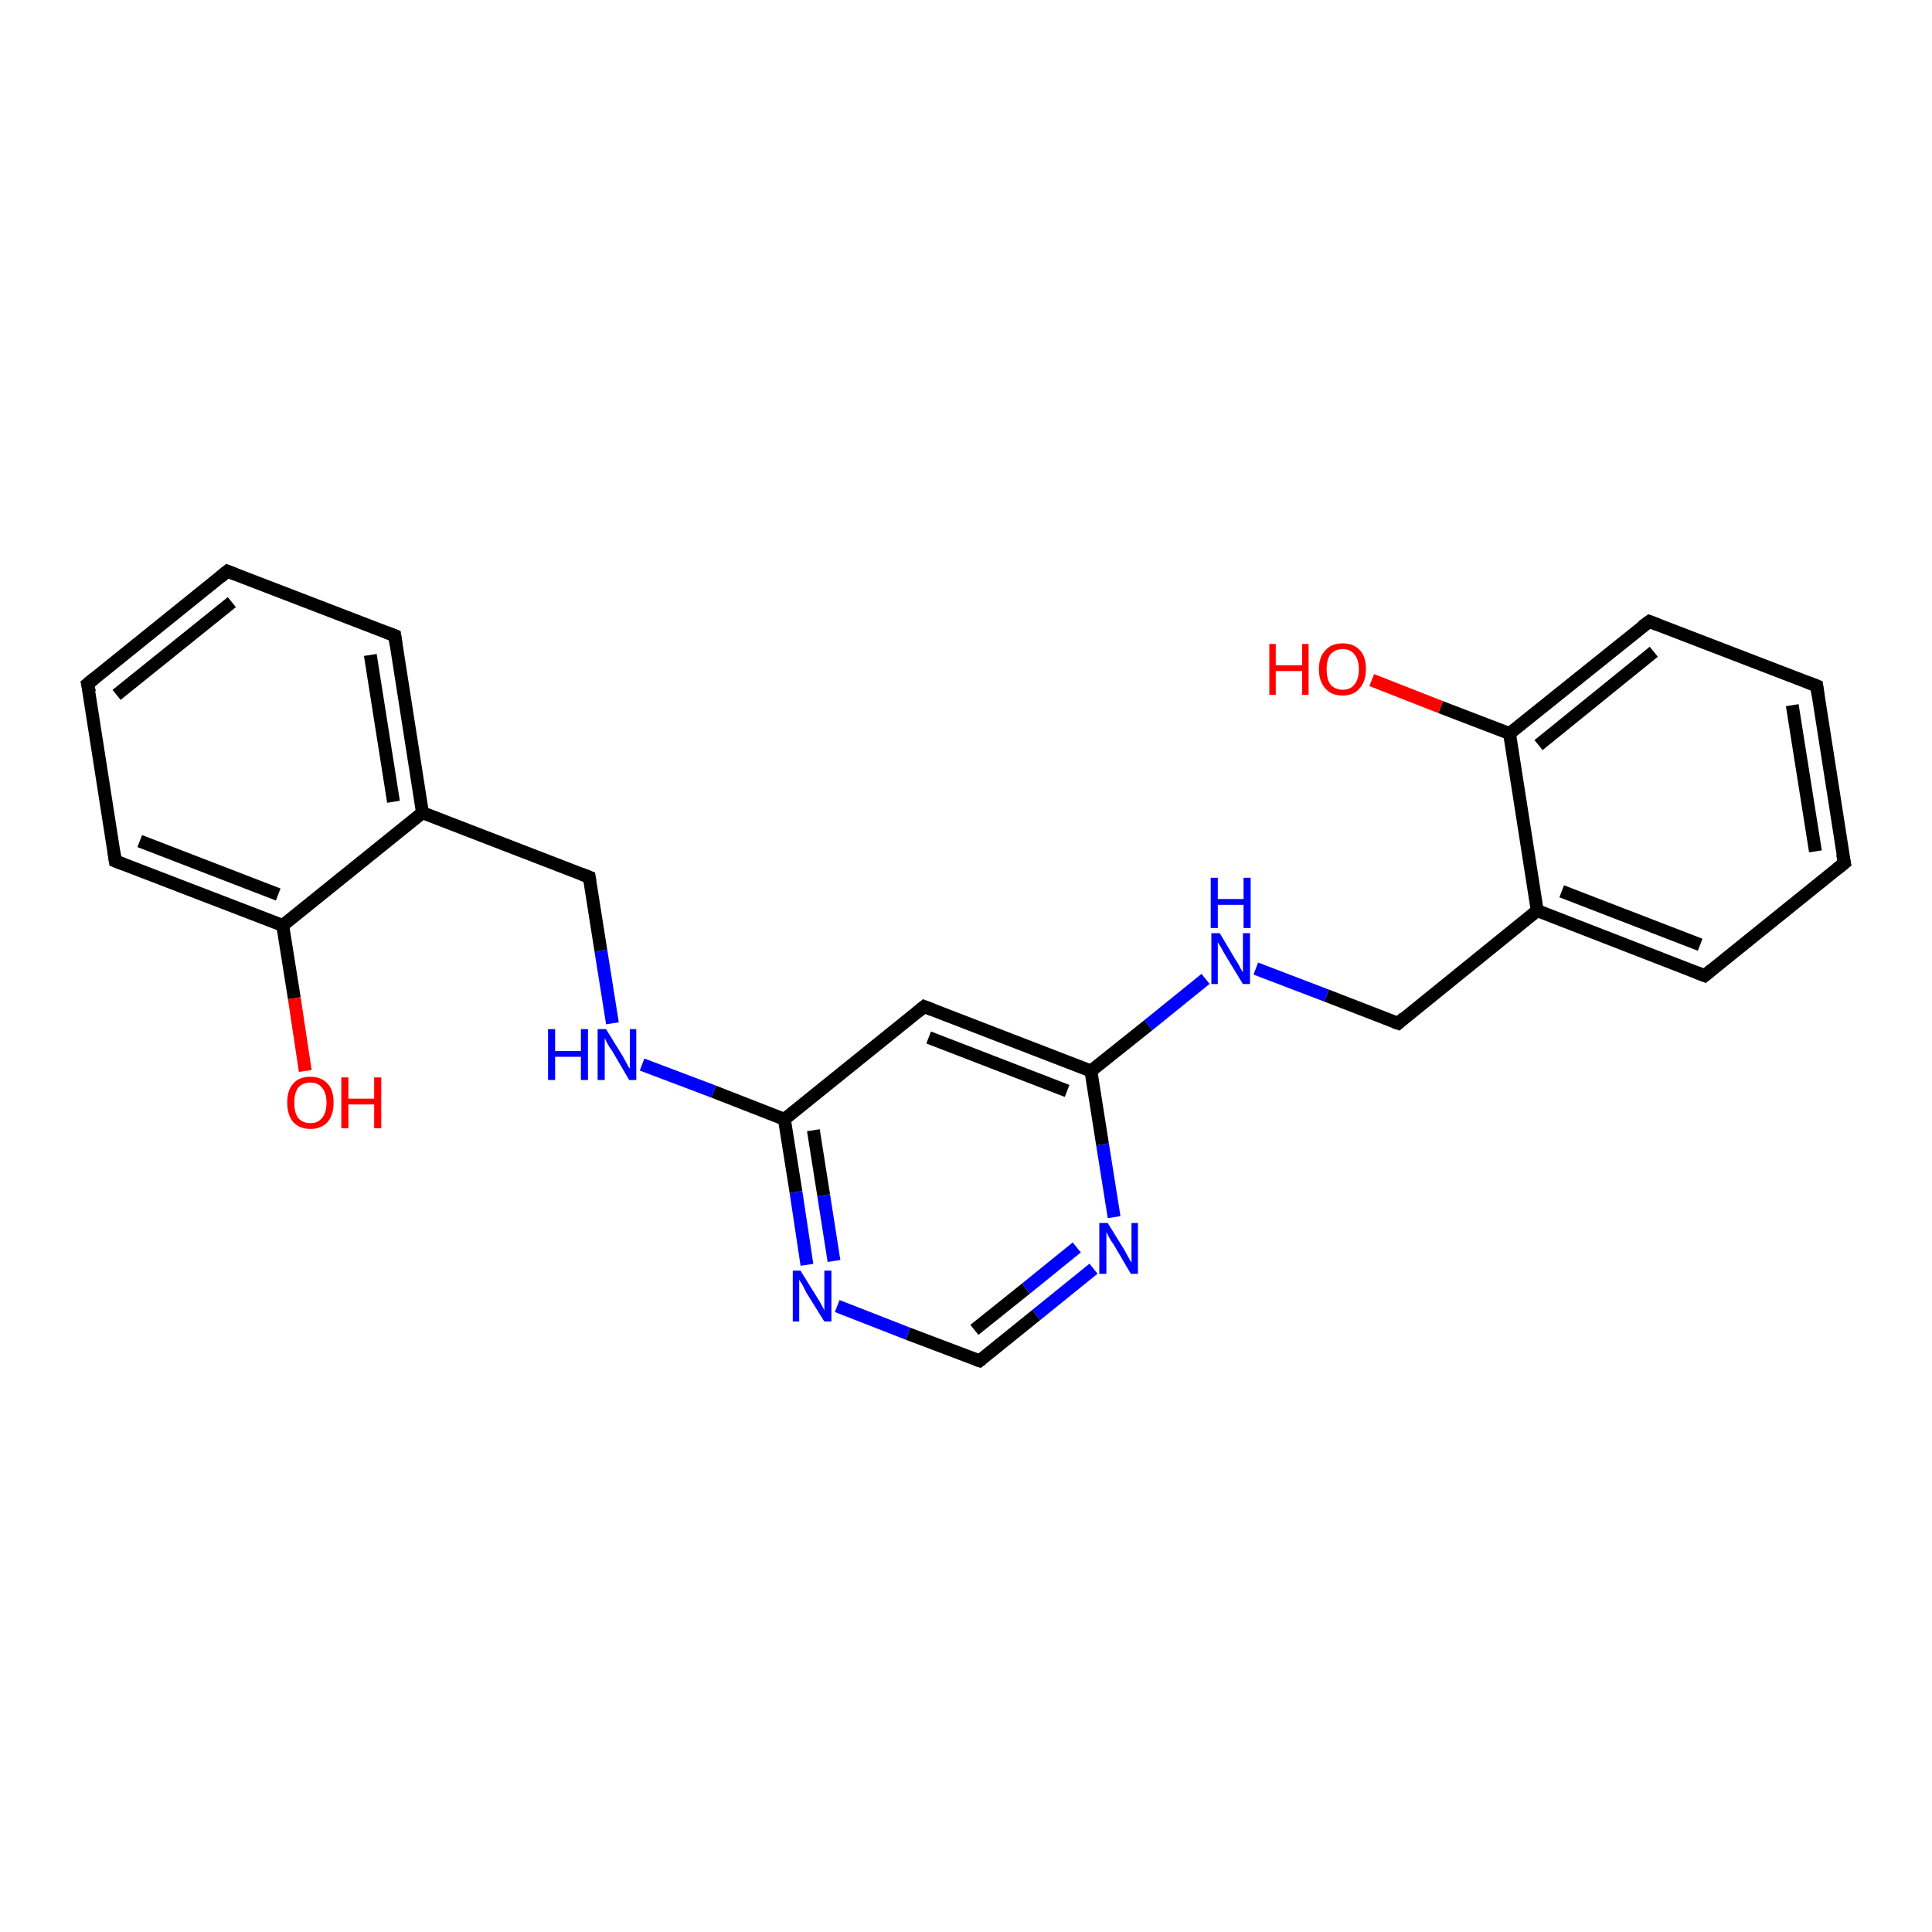 <?xml version='1.0' encoding='iso-8859-1'?>
<svg version='1.1' baseProfile='full'
              xmlns='http://www.w3.org/2000/svg'
                      xmlns:rdkit='http://www.rdkit.org/xml'
                      xmlns:xlink='http://www.w3.org/1999/xlink'
                  xml:space='preserve'
width='300px' height='300px' viewBox='0 0 300 300'>
<!-- END OF HEADER -->
<rect style='opacity:1.0;fill:#FFFFFF;stroke:none' width='300.0' height='300.0' x='0.0' y='0.0'> </rect>
<path class='bond-0 atom-0 atom-1' d='M 125.3,196.4 L 123.6,185.1' style='fill:none;fill-rule:evenodd;stroke:#0000FF;stroke-width:2.0px;stroke-linecap:butt;stroke-linejoin:miter;stroke-opacity:1' />
<path class='bond-0 atom-0 atom-1' d='M 123.6,185.1 L 121.8,173.8' style='fill:none;fill-rule:evenodd;stroke:#000000;stroke-width:2.0px;stroke-linecap:butt;stroke-linejoin:miter;stroke-opacity:1' />
<path class='bond-0 atom-0 atom-1' d='M 129.5,195.8 L 127.9,185.6' style='fill:none;fill-rule:evenodd;stroke:#0000FF;stroke-width:2.0px;stroke-linecap:butt;stroke-linejoin:miter;stroke-opacity:1' />
<path class='bond-0 atom-0 atom-1' d='M 127.9,185.6 L 126.3,175.5' style='fill:none;fill-rule:evenodd;stroke:#000000;stroke-width:2.0px;stroke-linecap:butt;stroke-linejoin:miter;stroke-opacity:1' />
<path class='bond-1 atom-1 atom-2' d='M 121.8,173.8 L 110.8,169.5' style='fill:none;fill-rule:evenodd;stroke:#000000;stroke-width:2.0px;stroke-linecap:butt;stroke-linejoin:miter;stroke-opacity:1' />
<path class='bond-1 atom-1 atom-2' d='M 110.8,169.5 L 99.7,165.3' style='fill:none;fill-rule:evenodd;stroke:#0000FF;stroke-width:2.0px;stroke-linecap:butt;stroke-linejoin:miter;stroke-opacity:1' />
<path class='bond-2 atom-2 atom-3' d='M 95.1,158.9 L 93.3,147.6' style='fill:none;fill-rule:evenodd;stroke:#0000FF;stroke-width:2.0px;stroke-linecap:butt;stroke-linejoin:miter;stroke-opacity:1' />
<path class='bond-2 atom-2 atom-3' d='M 93.3,147.6 L 91.5,136.2' style='fill:none;fill-rule:evenodd;stroke:#000000;stroke-width:2.0px;stroke-linecap:butt;stroke-linejoin:miter;stroke-opacity:1' />
<path class='bond-3 atom-3 atom-4' d='M 91.5,136.2 L 65.6,126.2' style='fill:none;fill-rule:evenodd;stroke:#000000;stroke-width:2.0px;stroke-linecap:butt;stroke-linejoin:miter;stroke-opacity:1' />
<path class='bond-4 atom-4 atom-5' d='M 65.6,126.2 L 61.3,98.7' style='fill:none;fill-rule:evenodd;stroke:#000000;stroke-width:2.0px;stroke-linecap:butt;stroke-linejoin:miter;stroke-opacity:1' />
<path class='bond-4 atom-4 atom-5' d='M 61.1,124.5 L 57.5,101.7' style='fill:none;fill-rule:evenodd;stroke:#000000;stroke-width:2.0px;stroke-linecap:butt;stroke-linejoin:miter;stroke-opacity:1' />
<path class='bond-5 atom-5 atom-6' d='M 61.3,98.7 L 35.3,88.7' style='fill:none;fill-rule:evenodd;stroke:#000000;stroke-width:2.0px;stroke-linecap:butt;stroke-linejoin:miter;stroke-opacity:1' />
<path class='bond-6 atom-6 atom-7' d='M 35.3,88.7 L 13.6,106.2' style='fill:none;fill-rule:evenodd;stroke:#000000;stroke-width:2.0px;stroke-linecap:butt;stroke-linejoin:miter;stroke-opacity:1' />
<path class='bond-6 atom-6 atom-7' d='M 36.0,93.5 L 18.1,107.9' style='fill:none;fill-rule:evenodd;stroke:#000000;stroke-width:2.0px;stroke-linecap:butt;stroke-linejoin:miter;stroke-opacity:1' />
<path class='bond-7 atom-7 atom-8' d='M 13.6,106.2 L 17.9,133.7' style='fill:none;fill-rule:evenodd;stroke:#000000;stroke-width:2.0px;stroke-linecap:butt;stroke-linejoin:miter;stroke-opacity:1' />
<path class='bond-8 atom-8 atom-9' d='M 17.9,133.7 L 43.9,143.7' style='fill:none;fill-rule:evenodd;stroke:#000000;stroke-width:2.0px;stroke-linecap:butt;stroke-linejoin:miter;stroke-opacity:1' />
<path class='bond-8 atom-8 atom-9' d='M 21.7,130.6 L 43.2,138.9' style='fill:none;fill-rule:evenodd;stroke:#000000;stroke-width:2.0px;stroke-linecap:butt;stroke-linejoin:miter;stroke-opacity:1' />
<path class='bond-9 atom-9 atom-10' d='M 43.9,143.7 L 45.7,155.0' style='fill:none;fill-rule:evenodd;stroke:#000000;stroke-width:2.0px;stroke-linecap:butt;stroke-linejoin:miter;stroke-opacity:1' />
<path class='bond-9 atom-9 atom-10' d='M 45.7,155.0 L 47.4,166.3' style='fill:none;fill-rule:evenodd;stroke:#FF0000;stroke-width:2.0px;stroke-linecap:butt;stroke-linejoin:miter;stroke-opacity:1' />
<path class='bond-10 atom-1 atom-11' d='M 121.8,173.8 L 143.5,156.3' style='fill:none;fill-rule:evenodd;stroke:#000000;stroke-width:2.0px;stroke-linecap:butt;stroke-linejoin:miter;stroke-opacity:1' />
<path class='bond-11 atom-11 atom-12' d='M 143.5,156.3 L 169.4,166.3' style='fill:none;fill-rule:evenodd;stroke:#000000;stroke-width:2.0px;stroke-linecap:butt;stroke-linejoin:miter;stroke-opacity:1' />
<path class='bond-11 atom-11 atom-12' d='M 144.2,161.1 L 165.7,169.4' style='fill:none;fill-rule:evenodd;stroke:#000000;stroke-width:2.0px;stroke-linecap:butt;stroke-linejoin:miter;stroke-opacity:1' />
<path class='bond-12 atom-12 atom-13' d='M 169.4,166.3 L 171.2,177.7' style='fill:none;fill-rule:evenodd;stroke:#000000;stroke-width:2.0px;stroke-linecap:butt;stroke-linejoin:miter;stroke-opacity:1' />
<path class='bond-12 atom-12 atom-13' d='M 171.2,177.7 L 173.0,189.0' style='fill:none;fill-rule:evenodd;stroke:#0000FF;stroke-width:2.0px;stroke-linecap:butt;stroke-linejoin:miter;stroke-opacity:1' />
<path class='bond-13 atom-13 atom-14' d='M 169.8,197.0 L 160.9,204.2' style='fill:none;fill-rule:evenodd;stroke:#0000FF;stroke-width:2.0px;stroke-linecap:butt;stroke-linejoin:miter;stroke-opacity:1' />
<path class='bond-13 atom-13 atom-14' d='M 160.9,204.2 L 152.1,211.3' style='fill:none;fill-rule:evenodd;stroke:#000000;stroke-width:2.0px;stroke-linecap:butt;stroke-linejoin:miter;stroke-opacity:1' />
<path class='bond-13 atom-13 atom-14' d='M 167.2,193.7 L 159.3,200.1' style='fill:none;fill-rule:evenodd;stroke:#0000FF;stroke-width:2.0px;stroke-linecap:butt;stroke-linejoin:miter;stroke-opacity:1' />
<path class='bond-13 atom-13 atom-14' d='M 159.3,200.1 L 151.3,206.5' style='fill:none;fill-rule:evenodd;stroke:#000000;stroke-width:2.0px;stroke-linecap:butt;stroke-linejoin:miter;stroke-opacity:1' />
<path class='bond-14 atom-12 atom-15' d='M 169.4,166.3 L 178.3,159.2' style='fill:none;fill-rule:evenodd;stroke:#000000;stroke-width:2.0px;stroke-linecap:butt;stroke-linejoin:miter;stroke-opacity:1' />
<path class='bond-14 atom-12 atom-15' d='M 178.3,159.2 L 187.2,152.0' style='fill:none;fill-rule:evenodd;stroke:#0000FF;stroke-width:2.0px;stroke-linecap:butt;stroke-linejoin:miter;stroke-opacity:1' />
<path class='bond-15 atom-15 atom-16' d='M 195.0,150.4 L 206.0,154.6' style='fill:none;fill-rule:evenodd;stroke:#0000FF;stroke-width:2.0px;stroke-linecap:butt;stroke-linejoin:miter;stroke-opacity:1' />
<path class='bond-15 atom-15 atom-16' d='M 206.0,154.6 L 217.1,158.9' style='fill:none;fill-rule:evenodd;stroke:#000000;stroke-width:2.0px;stroke-linecap:butt;stroke-linejoin:miter;stroke-opacity:1' />
<path class='bond-16 atom-16 atom-17' d='M 217.1,158.9 L 238.7,141.4' style='fill:none;fill-rule:evenodd;stroke:#000000;stroke-width:2.0px;stroke-linecap:butt;stroke-linejoin:miter;stroke-opacity:1' />
<path class='bond-17 atom-17 atom-18' d='M 238.7,141.4 L 264.7,151.5' style='fill:none;fill-rule:evenodd;stroke:#000000;stroke-width:2.0px;stroke-linecap:butt;stroke-linejoin:miter;stroke-opacity:1' />
<path class='bond-17 atom-17 atom-18' d='M 242.5,138.4 L 264.0,146.7' style='fill:none;fill-rule:evenodd;stroke:#000000;stroke-width:2.0px;stroke-linecap:butt;stroke-linejoin:miter;stroke-opacity:1' />
<path class='bond-18 atom-18 atom-19' d='M 264.7,151.5 L 286.4,134.0' style='fill:none;fill-rule:evenodd;stroke:#000000;stroke-width:2.0px;stroke-linecap:butt;stroke-linejoin:miter;stroke-opacity:1' />
<path class='bond-19 atom-19 atom-20' d='M 286.4,134.0 L 282.1,106.5' style='fill:none;fill-rule:evenodd;stroke:#000000;stroke-width:2.0px;stroke-linecap:butt;stroke-linejoin:miter;stroke-opacity:1' />
<path class='bond-19 atom-19 atom-20' d='M 281.9,132.2 L 278.3,109.5' style='fill:none;fill-rule:evenodd;stroke:#000000;stroke-width:2.0px;stroke-linecap:butt;stroke-linejoin:miter;stroke-opacity:1' />
<path class='bond-20 atom-20 atom-21' d='M 282.1,106.5 L 256.1,96.5' style='fill:none;fill-rule:evenodd;stroke:#000000;stroke-width:2.0px;stroke-linecap:butt;stroke-linejoin:miter;stroke-opacity:1' />
<path class='bond-21 atom-21 atom-22' d='M 256.1,96.5 L 234.4,113.9' style='fill:none;fill-rule:evenodd;stroke:#000000;stroke-width:2.0px;stroke-linecap:butt;stroke-linejoin:miter;stroke-opacity:1' />
<path class='bond-21 atom-21 atom-22' d='M 256.8,101.2 L 238.9,115.7' style='fill:none;fill-rule:evenodd;stroke:#000000;stroke-width:2.0px;stroke-linecap:butt;stroke-linejoin:miter;stroke-opacity:1' />
<path class='bond-22 atom-22 atom-23' d='M 234.4,113.9 L 223.7,109.8' style='fill:none;fill-rule:evenodd;stroke:#000000;stroke-width:2.0px;stroke-linecap:butt;stroke-linejoin:miter;stroke-opacity:1' />
<path class='bond-22 atom-22 atom-23' d='M 223.7,109.8 L 213.0,105.6' style='fill:none;fill-rule:evenodd;stroke:#FF0000;stroke-width:2.0px;stroke-linecap:butt;stroke-linejoin:miter;stroke-opacity:1' />
<path class='bond-23 atom-9 atom-4' d='M 43.9,143.7 L 65.6,126.2' style='fill:none;fill-rule:evenodd;stroke:#000000;stroke-width:2.0px;stroke-linecap:butt;stroke-linejoin:miter;stroke-opacity:1' />
<path class='bond-24 atom-14 atom-0' d='M 152.1,211.3 L 141.0,207.1' style='fill:none;fill-rule:evenodd;stroke:#000000;stroke-width:2.0px;stroke-linecap:butt;stroke-linejoin:miter;stroke-opacity:1' />
<path class='bond-24 atom-14 atom-0' d='M 141.0,207.1 L 130.0,202.8' style='fill:none;fill-rule:evenodd;stroke:#0000FF;stroke-width:2.0px;stroke-linecap:butt;stroke-linejoin:miter;stroke-opacity:1' />
<path class='bond-25 atom-22 atom-17' d='M 234.4,113.9 L 238.7,141.4' style='fill:none;fill-rule:evenodd;stroke:#000000;stroke-width:2.0px;stroke-linecap:butt;stroke-linejoin:miter;stroke-opacity:1' />
<path d='M 91.6,136.8 L 91.5,136.2 L 90.2,135.7' style='fill:none;stroke:#000000;stroke-width:2.0px;stroke-linecap:butt;stroke-linejoin:miter;stroke-opacity:1;' />
<path d='M 61.5,100.1 L 61.3,98.7 L 60.0,98.2' style='fill:none;stroke:#000000;stroke-width:2.0px;stroke-linecap:butt;stroke-linejoin:miter;stroke-opacity:1;' />
<path d='M 36.6,89.2 L 35.3,88.7 L 34.2,89.6' style='fill:none;stroke:#000000;stroke-width:2.0px;stroke-linecap:butt;stroke-linejoin:miter;stroke-opacity:1;' />
<path d='M 14.7,105.3 L 13.6,106.2 L 13.9,107.5' style='fill:none;stroke:#000000;stroke-width:2.0px;stroke-linecap:butt;stroke-linejoin:miter;stroke-opacity:1;' />
<path d='M 17.7,132.3 L 17.9,133.7 L 19.2,134.2' style='fill:none;stroke:#000000;stroke-width:2.0px;stroke-linecap:butt;stroke-linejoin:miter;stroke-opacity:1;' />
<path d='M 142.4,157.2 L 143.5,156.3 L 144.8,156.8' style='fill:none;stroke:#000000;stroke-width:2.0px;stroke-linecap:butt;stroke-linejoin:miter;stroke-opacity:1;' />
<path d='M 152.5,211.0 L 152.1,211.3 L 151.5,211.1' style='fill:none;stroke:#000000;stroke-width:2.0px;stroke-linecap:butt;stroke-linejoin:miter;stroke-opacity:1;' />
<path d='M 216.5,158.7 L 217.1,158.9 L 218.1,158.0' style='fill:none;stroke:#000000;stroke-width:2.0px;stroke-linecap:butt;stroke-linejoin:miter;stroke-opacity:1;' />
<path d='M 263.4,151.0 L 264.7,151.5 L 265.8,150.6' style='fill:none;stroke:#000000;stroke-width:2.0px;stroke-linecap:butt;stroke-linejoin:miter;stroke-opacity:1;' />
<path d='M 285.3,134.9 L 286.4,134.0 L 286.1,132.6' style='fill:none;stroke:#000000;stroke-width:2.0px;stroke-linecap:butt;stroke-linejoin:miter;stroke-opacity:1;' />
<path d='M 282.3,107.9 L 282.1,106.5 L 280.8,106.0' style='fill:none;stroke:#000000;stroke-width:2.0px;stroke-linecap:butt;stroke-linejoin:miter;stroke-opacity:1;' />
<path d='M 257.4,97.0 L 256.1,96.5 L 255.0,97.3' style='fill:none;stroke:#000000;stroke-width:2.0px;stroke-linecap:butt;stroke-linejoin:miter;stroke-opacity:1;' />
<path class='atom-0' d='M 124.3 197.3
L 126.9 201.5
Q 127.2 201.9, 127.6 202.7
Q 128.0 203.4, 128.0 203.5
L 128.0 197.3
L 129.1 197.3
L 129.1 205.2
L 128.0 205.2
L 125.2 200.7
Q 124.9 200.1, 124.6 199.5
Q 124.2 198.9, 124.1 198.7
L 124.1 205.2
L 123.1 205.2
L 123.1 197.3
L 124.3 197.3
' fill='#0000FF'/>
<path class='atom-2' d='M 85.1 159.8
L 86.2 159.8
L 86.2 163.2
L 90.2 163.2
L 90.2 159.8
L 91.3 159.8
L 91.3 167.7
L 90.2 167.7
L 90.2 164.1
L 86.2 164.1
L 86.2 167.7
L 85.1 167.7
L 85.1 159.8
' fill='#0000FF'/>
<path class='atom-2' d='M 94.1 159.8
L 96.7 164.0
Q 96.9 164.4, 97.3 165.1
Q 97.7 165.9, 97.8 165.9
L 97.8 159.8
L 98.8 159.8
L 98.8 167.7
L 97.7 167.7
L 95.0 163.1
Q 94.6 162.6, 94.3 162.0
Q 94.0 161.4, 93.9 161.2
L 93.9 167.7
L 92.8 167.7
L 92.8 159.8
L 94.1 159.8
' fill='#0000FF'/>
<path class='atom-10' d='M 44.6 171.2
Q 44.6 169.3, 45.5 168.3
Q 46.4 167.2, 48.2 167.2
Q 49.9 167.2, 50.9 168.3
Q 51.8 169.3, 51.8 171.2
Q 51.8 173.1, 50.9 174.2
Q 49.9 175.3, 48.2 175.3
Q 46.5 175.3, 45.5 174.2
Q 44.6 173.1, 44.6 171.2
M 48.2 174.4
Q 49.4 174.4, 50.0 173.6
Q 50.7 172.8, 50.7 171.2
Q 50.7 169.7, 50.0 168.9
Q 49.4 168.1, 48.2 168.1
Q 47.0 168.1, 46.3 168.9
Q 45.7 169.7, 45.7 171.2
Q 45.7 172.8, 46.3 173.6
Q 47.0 174.4, 48.2 174.4
' fill='#FF0000'/>
<path class='atom-10' d='M 53.0 167.3
L 54.1 167.3
L 54.1 170.6
L 58.1 170.6
L 58.1 167.3
L 59.2 167.3
L 59.2 175.2
L 58.1 175.2
L 58.1 171.5
L 54.1 171.5
L 54.1 175.2
L 53.0 175.2
L 53.0 167.3
' fill='#FF0000'/>
<path class='atom-13' d='M 172.0 189.9
L 174.6 194.1
Q 174.8 194.5, 175.2 195.2
Q 175.6 196.0, 175.7 196.0
L 175.7 189.9
L 176.7 189.9
L 176.7 197.8
L 175.6 197.8
L 172.9 193.2
Q 172.5 192.7, 172.2 192.1
Q 171.9 191.5, 171.8 191.3
L 171.8 197.8
L 170.7 197.8
L 170.7 189.9
L 172.0 189.9
' fill='#0000FF'/>
<path class='atom-15' d='M 189.4 144.9
L 191.9 149.1
Q 192.2 149.5, 192.6 150.3
Q 193.0 151.0, 193.0 151.0
L 193.0 144.9
L 194.1 144.9
L 194.1 152.8
L 193.0 152.8
L 190.2 148.2
Q 189.9 147.7, 189.6 147.1
Q 189.2 146.5, 189.1 146.3
L 189.1 152.8
L 188.1 152.8
L 188.1 144.9
L 189.4 144.9
' fill='#0000FF'/>
<path class='atom-15' d='M 188.0 136.3
L 189.1 136.3
L 189.1 139.6
L 193.1 139.6
L 193.1 136.3
L 194.2 136.3
L 194.2 144.1
L 193.1 144.1
L 193.1 140.5
L 189.1 140.5
L 189.1 144.1
L 188.0 144.1
L 188.0 136.3
' fill='#0000FF'/>
<path class='atom-23' d='M 197.1 100.0
L 198.1 100.0
L 198.1 103.3
L 202.2 103.3
L 202.2 100.0
L 203.2 100.0
L 203.2 107.9
L 202.2 107.9
L 202.2 104.2
L 198.1 104.2
L 198.1 107.9
L 197.1 107.9
L 197.1 100.0
' fill='#FF0000'/>
<path class='atom-23' d='M 204.8 103.9
Q 204.8 102.0, 205.8 101.0
Q 206.7 99.9, 208.5 99.9
Q 210.2 99.9, 211.2 101.0
Q 212.1 102.0, 212.1 103.9
Q 212.1 105.8, 211.1 106.9
Q 210.2 108.0, 208.5 108.0
Q 206.7 108.0, 205.8 106.9
Q 204.8 105.8, 204.8 103.9
M 208.5 107.1
Q 209.7 107.1, 210.3 106.3
Q 211.0 105.5, 211.0 103.9
Q 211.0 102.4, 210.3 101.6
Q 209.7 100.8, 208.5 100.8
Q 207.3 100.8, 206.6 101.6
Q 206.0 102.4, 206.0 103.9
Q 206.0 105.5, 206.6 106.3
Q 207.3 107.1, 208.5 107.1
' fill='#FF0000'/>
</svg>
